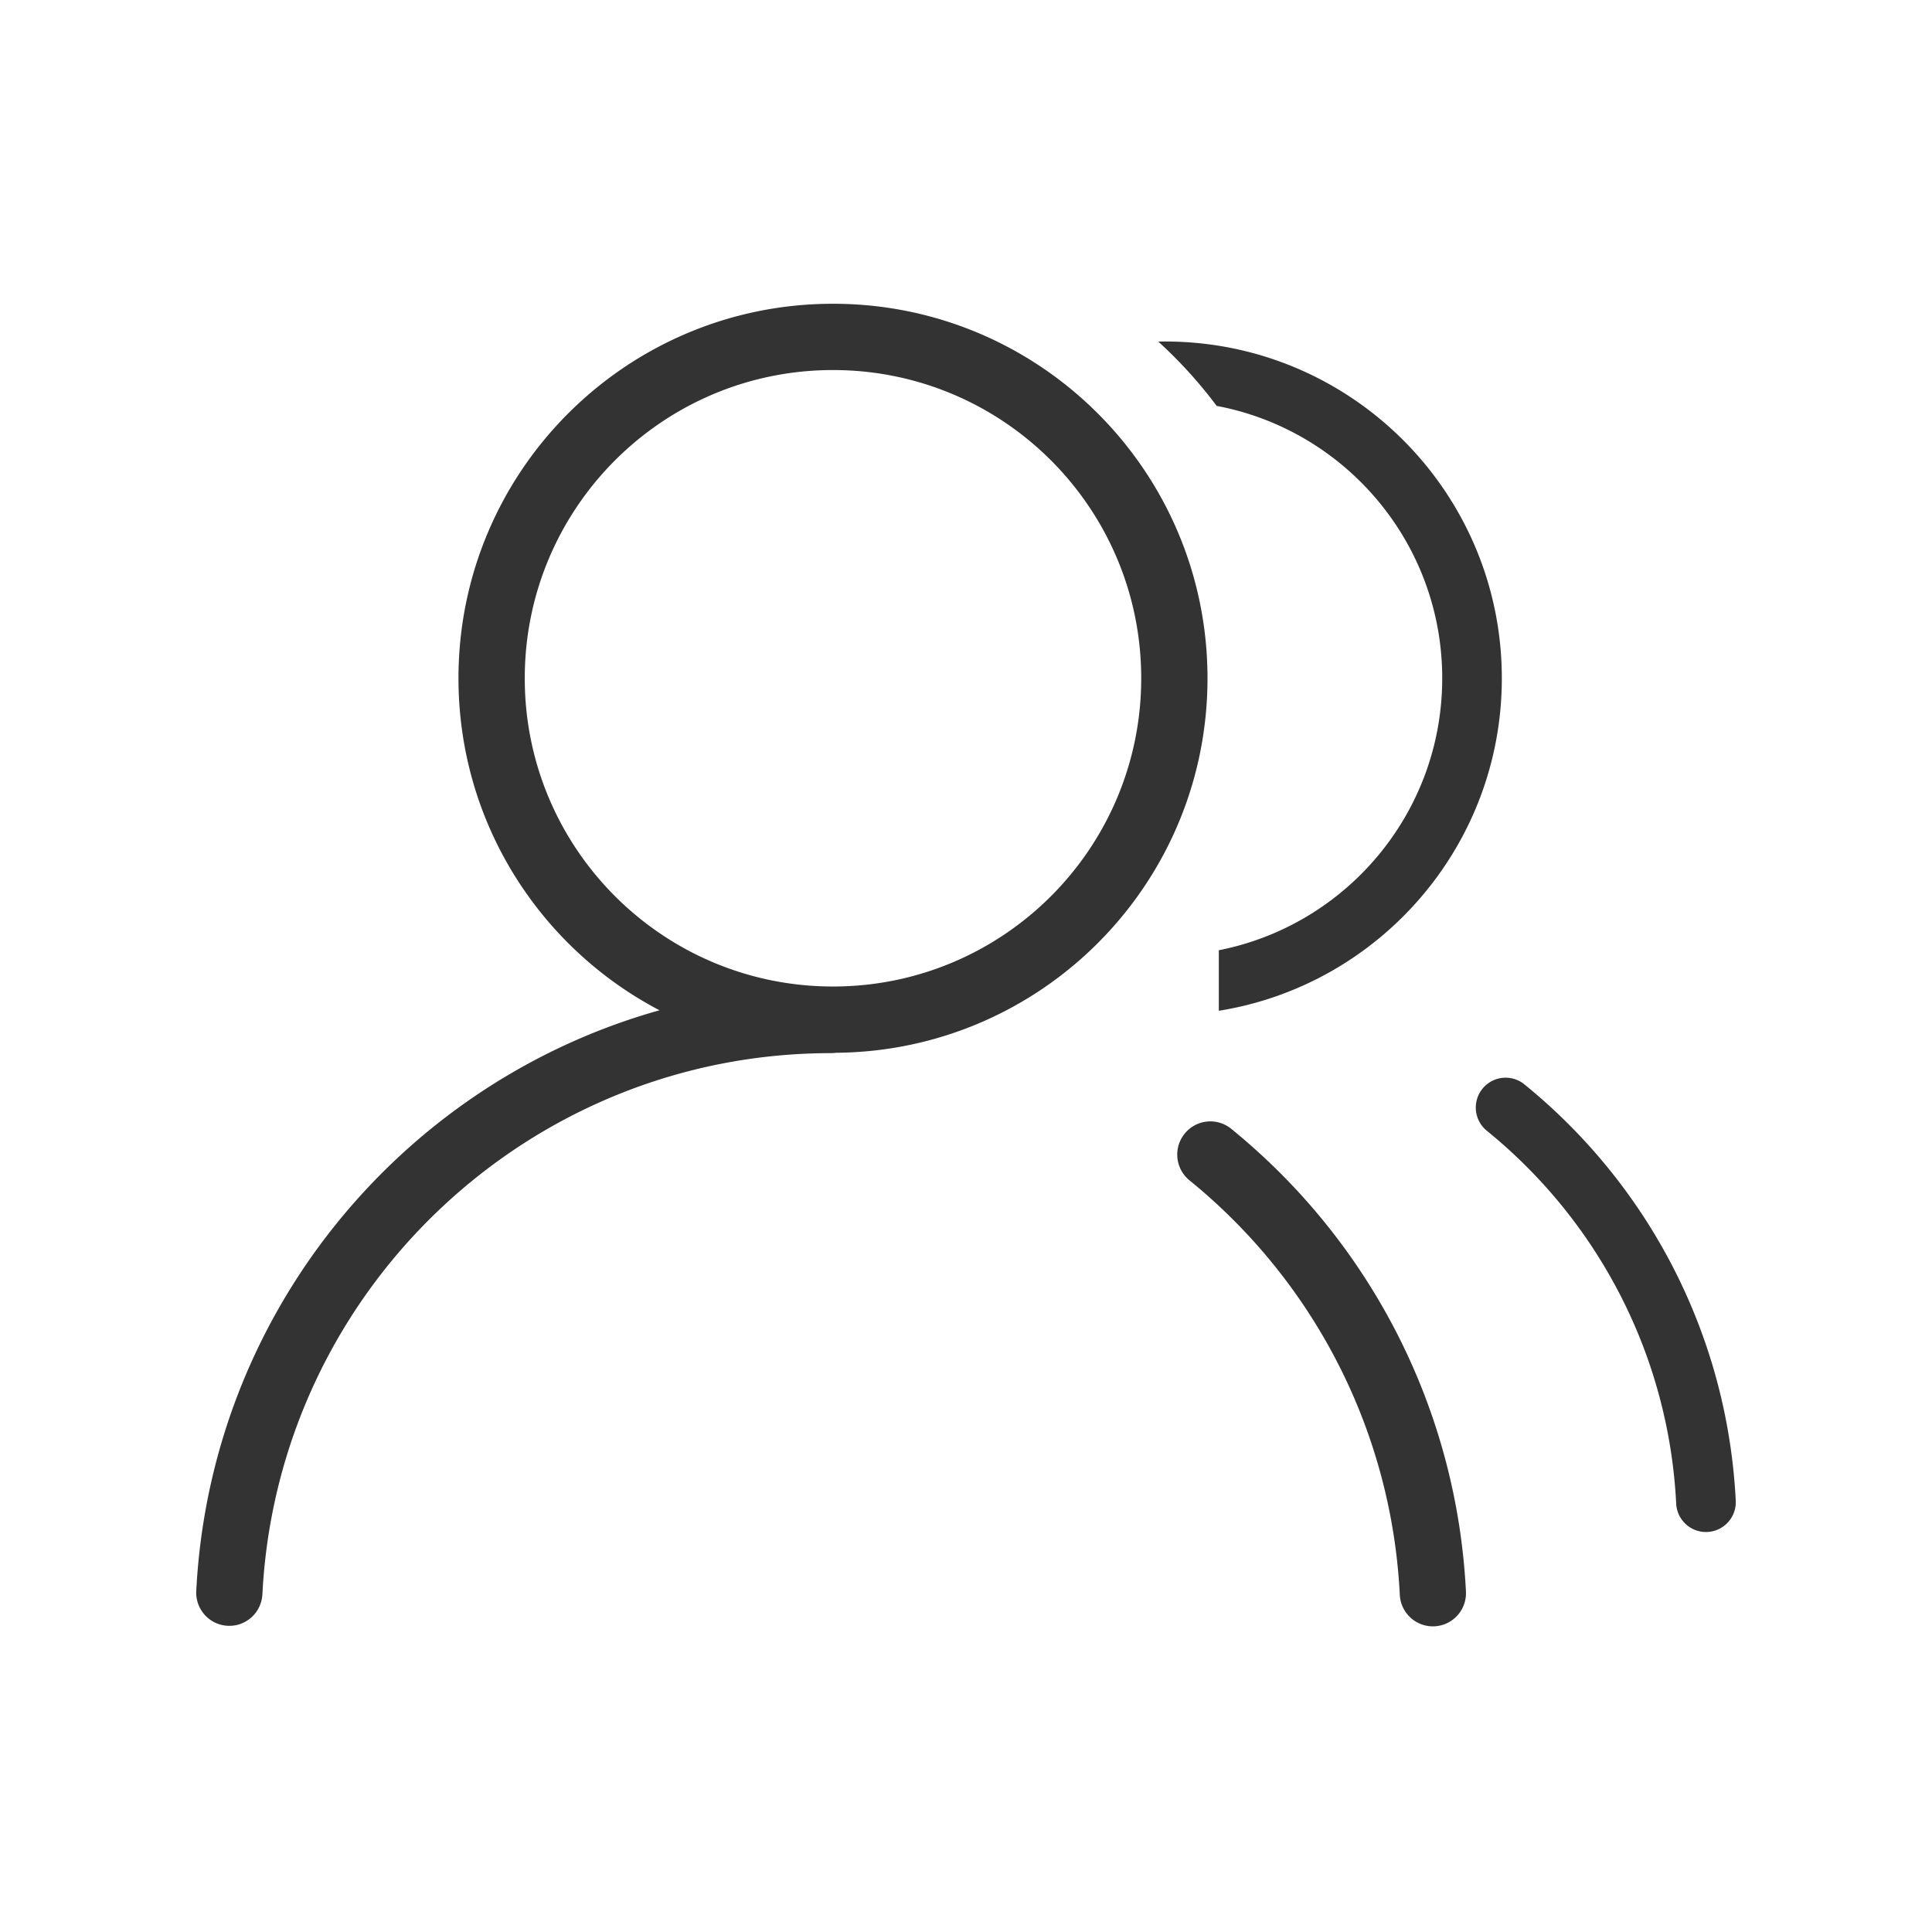 <?xml version="1.0" standalone="no"?><!DOCTYPE svg PUBLIC "-//W3C//DTD SVG 1.1//EN" "http://www.w3.org/Graphics/SVG/1.1/DTD/svg11.dtd"><svg class="icon" width="200px" height="200.00px" viewBox="0 0 1024 1024" version="1.1" xmlns="http://www.w3.org/2000/svg"><path fill="#333333" d="M652.566 598.29c73.861 60.046 119.568 148.596 124.411 245.236 0.487 9.703-6.966 17.964-16.645 18.451-9.679 0.488-17.92-6.983-18.406-16.685-4.338-86.565-45.269-165.862-111.466-219.677-7.527-6.12-8.68-17.197-2.576-24.743 6.104-7.545 17.155-8.702 24.682-2.582zM441.5 161C551.129 161 640 249.871 640 359.5c0 109.094-88.007 197.632-196.897 198.494-0.755 0.107-1.525 0.171-2.308 0.184l-0.302 0.003c-159.25 0-290.596 123.964-301.138 282.049l-0.282 4.8c-0.495 9.703-8.742 17.166-18.42 16.67-9.679-0.495-17.124-8.762-16.63-18.465 7.451-146.188 107.325-267.131 241.466-306.605l4.06-1.167-1.878-0.995C285.363 500.984 243 435.189 243 359.5 243 249.871 331.871 161 441.5 161z m366.454 413.739c66.508 54.024 107.665 133.692 112.026 220.64 0.438 8.73-6.273 16.162-14.988 16.6-8.716 0.44-16.136-6.282-16.574-15.012-3.906-77.882-40.762-149.226-100.37-197.644-6.777-5.506-7.816-15.472-2.319-22.261s15.447-7.829 22.225-2.323zM617.5 181c98.583 0 178.5 79.917 178.5 178.5 0 88.882-64.963 162.59-149.998 176.237l-0.001-32.093c67.494-13.269 118.406-72.76 118.406-144.144 0-71.782-51.482-131.539-119.538-144.362a243.28 243.28 0 0 0-30.966-34.1A166.01 166.01 0 0 1 617.5 181z m-176 15.133c-90.225 0-163.367 73.142-163.367 163.367S351.275 522.867 441.5 522.867 604.867 449.725 604.867 359.5 531.725 196.133 441.5 196.133z"  /></svg>